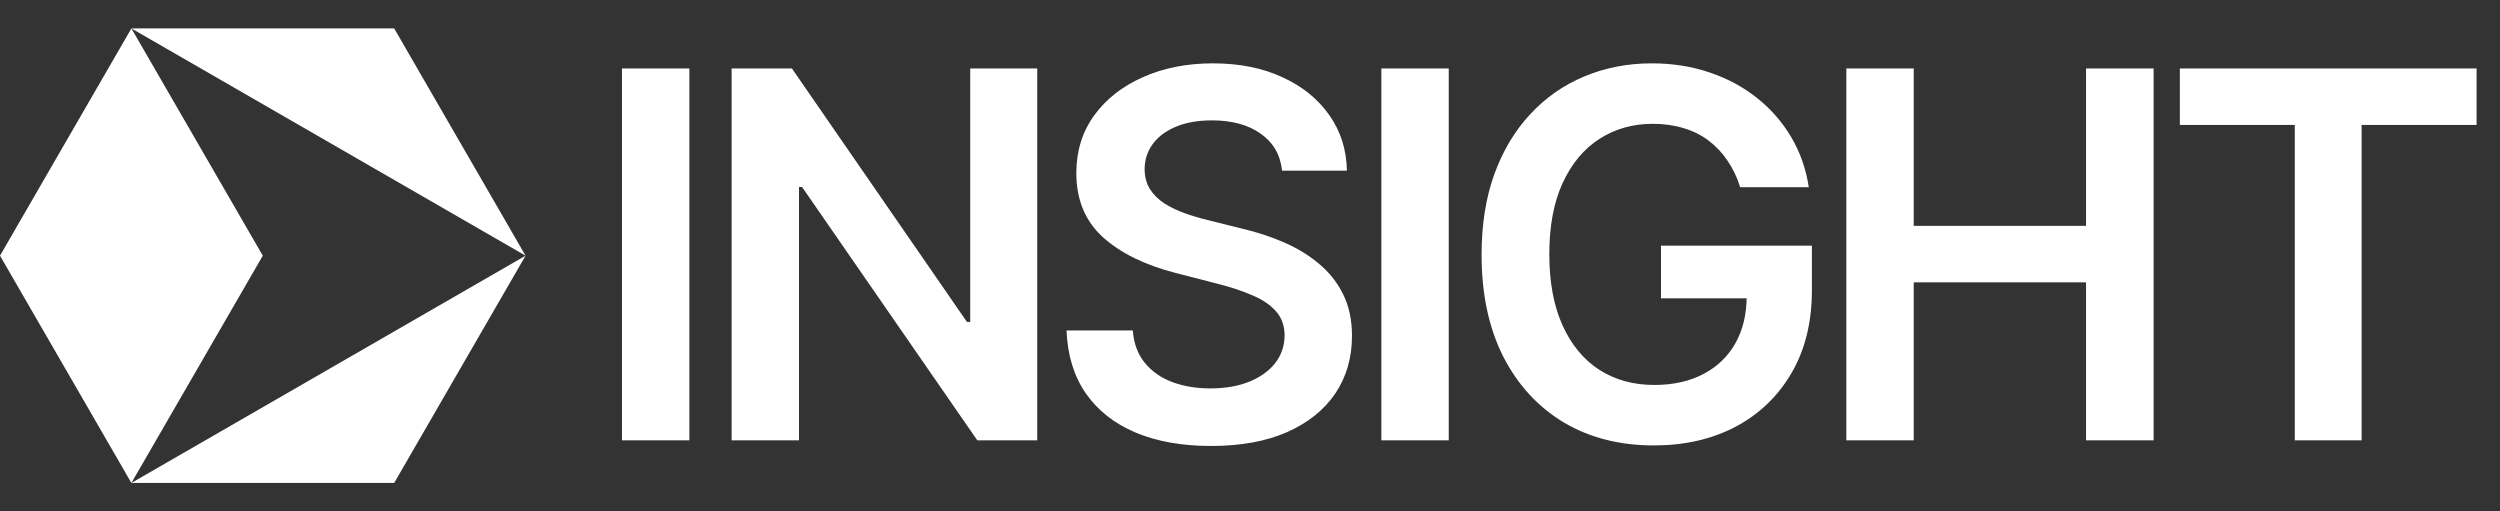 <svg width="176" height="36" viewBox="0 0 176 36" fill="none" xmlns="http://www.w3.org/2000/svg">
<rect x="0" y="0" width="176" height="36" fill="#333333" stroke="none"/>
<path d="M27.75 2H9.25L37 18L27.75 2Z" fill="white"></path>
<path d="M9.25 34H27.75L37 18L9.25 34Z" fill="white"></path>
<path d="M9.25 2L0 18L9.25 34L18.5 18L9.25 2Z" fill="white"></path>
<path d="M48.53 4.818V31H43.787V4.818H48.53ZM73.022 4.818V31H68.803L56.466 13.166H56.249V31H51.506V4.818H55.75L68.074 22.665H68.304V4.818H73.022ZM90.258 12.016C90.139 10.899 89.636 10.03 88.75 9.408C87.872 8.786 86.73 8.474 85.323 8.474C84.335 8.474 83.487 8.624 82.779 8.922C82.072 9.22 81.531 9.625 81.156 10.136C80.781 10.648 80.589 11.232 80.581 11.888C80.581 12.433 80.704 12.906 80.951 13.307C81.207 13.707 81.552 14.048 81.987 14.329C82.421 14.602 82.903 14.832 83.431 15.02C83.96 15.207 84.493 15.365 85.029 15.493L87.484 16.107C88.473 16.337 89.423 16.648 90.335 17.04C91.255 17.432 92.078 17.926 92.802 18.523C93.535 19.119 94.115 19.84 94.541 20.683C94.967 21.527 95.18 22.516 95.18 23.649C95.18 25.183 94.788 26.534 94.004 27.702C93.22 28.861 92.086 29.768 90.603 30.425C89.129 31.072 87.343 31.396 85.247 31.396C83.21 31.396 81.441 31.081 79.941 30.45C78.45 29.82 77.282 28.899 76.439 27.689C75.603 26.479 75.152 25.004 75.084 23.266H79.75C79.818 24.178 80.099 24.936 80.593 25.541C81.088 26.146 81.731 26.598 82.524 26.896C83.325 27.195 84.22 27.344 85.209 27.344C86.24 27.344 87.143 27.19 87.919 26.884C88.703 26.568 89.316 26.134 89.76 25.579C90.203 25.017 90.429 24.361 90.437 23.611C90.429 22.929 90.228 22.366 89.836 21.923C89.444 21.472 88.895 21.097 88.187 20.798C87.488 20.491 86.67 20.219 85.733 19.98L82.754 19.213C80.598 18.659 78.893 17.82 77.64 16.695C76.396 15.561 75.774 14.057 75.774 12.182C75.774 10.639 76.191 9.288 77.027 8.129C77.87 6.97 79.017 6.071 80.466 5.432C81.914 4.784 83.555 4.46 85.388 4.46C87.245 4.46 88.873 4.784 90.271 5.432C91.677 6.071 92.781 6.962 93.582 8.104C94.383 9.237 94.796 10.541 94.822 12.016H90.258ZM101.991 4.818V31H97.248V4.818H101.991ZM122.507 13.179C122.294 12.489 122 11.871 121.625 11.325C121.259 10.771 120.815 10.298 120.295 9.906C119.784 9.514 119.196 9.22 118.531 9.024C117.866 8.82 117.142 8.717 116.358 8.717C114.952 8.717 113.699 9.071 112.599 9.778C111.5 10.486 110.635 11.526 110.004 12.898C109.382 14.261 109.071 15.923 109.071 17.884C109.071 19.861 109.382 21.535 110.004 22.908C110.626 24.28 111.491 25.324 112.599 26.04C113.707 26.747 114.994 27.101 116.46 27.101C117.79 27.101 118.94 26.845 119.912 26.334C120.892 25.822 121.646 25.098 122.175 24.16C122.703 23.215 122.967 22.107 122.967 20.837L124.041 21.003H116.933V17.296H127.557V20.44C127.557 22.682 127.08 24.621 126.125 26.257C125.17 27.893 123.858 29.155 122.187 30.041C120.517 30.919 118.599 31.358 116.435 31.358C114.023 31.358 111.905 30.817 110.081 29.734C108.266 28.643 106.847 27.097 105.824 25.094C104.81 23.082 104.303 20.696 104.303 17.935C104.303 15.821 104.601 13.933 105.197 12.271C105.803 10.609 106.646 9.199 107.729 8.04C108.811 6.872 110.081 5.986 111.538 5.381C112.996 4.767 114.581 4.46 116.294 4.46C117.743 4.46 119.094 4.673 120.347 5.099C121.599 5.517 122.712 6.114 123.683 6.889C124.663 7.665 125.469 8.585 126.099 9.651C126.73 10.716 127.143 11.892 127.339 13.179H122.507ZM129.983 31V4.818H134.726V15.902H146.858V4.818H151.614V31H146.858V19.878H134.726V31H129.983ZM153.462 8.794V4.818H174.351V8.794H166.258V31H161.554V8.794H153.462Z" fill="white"></path>
</svg>
